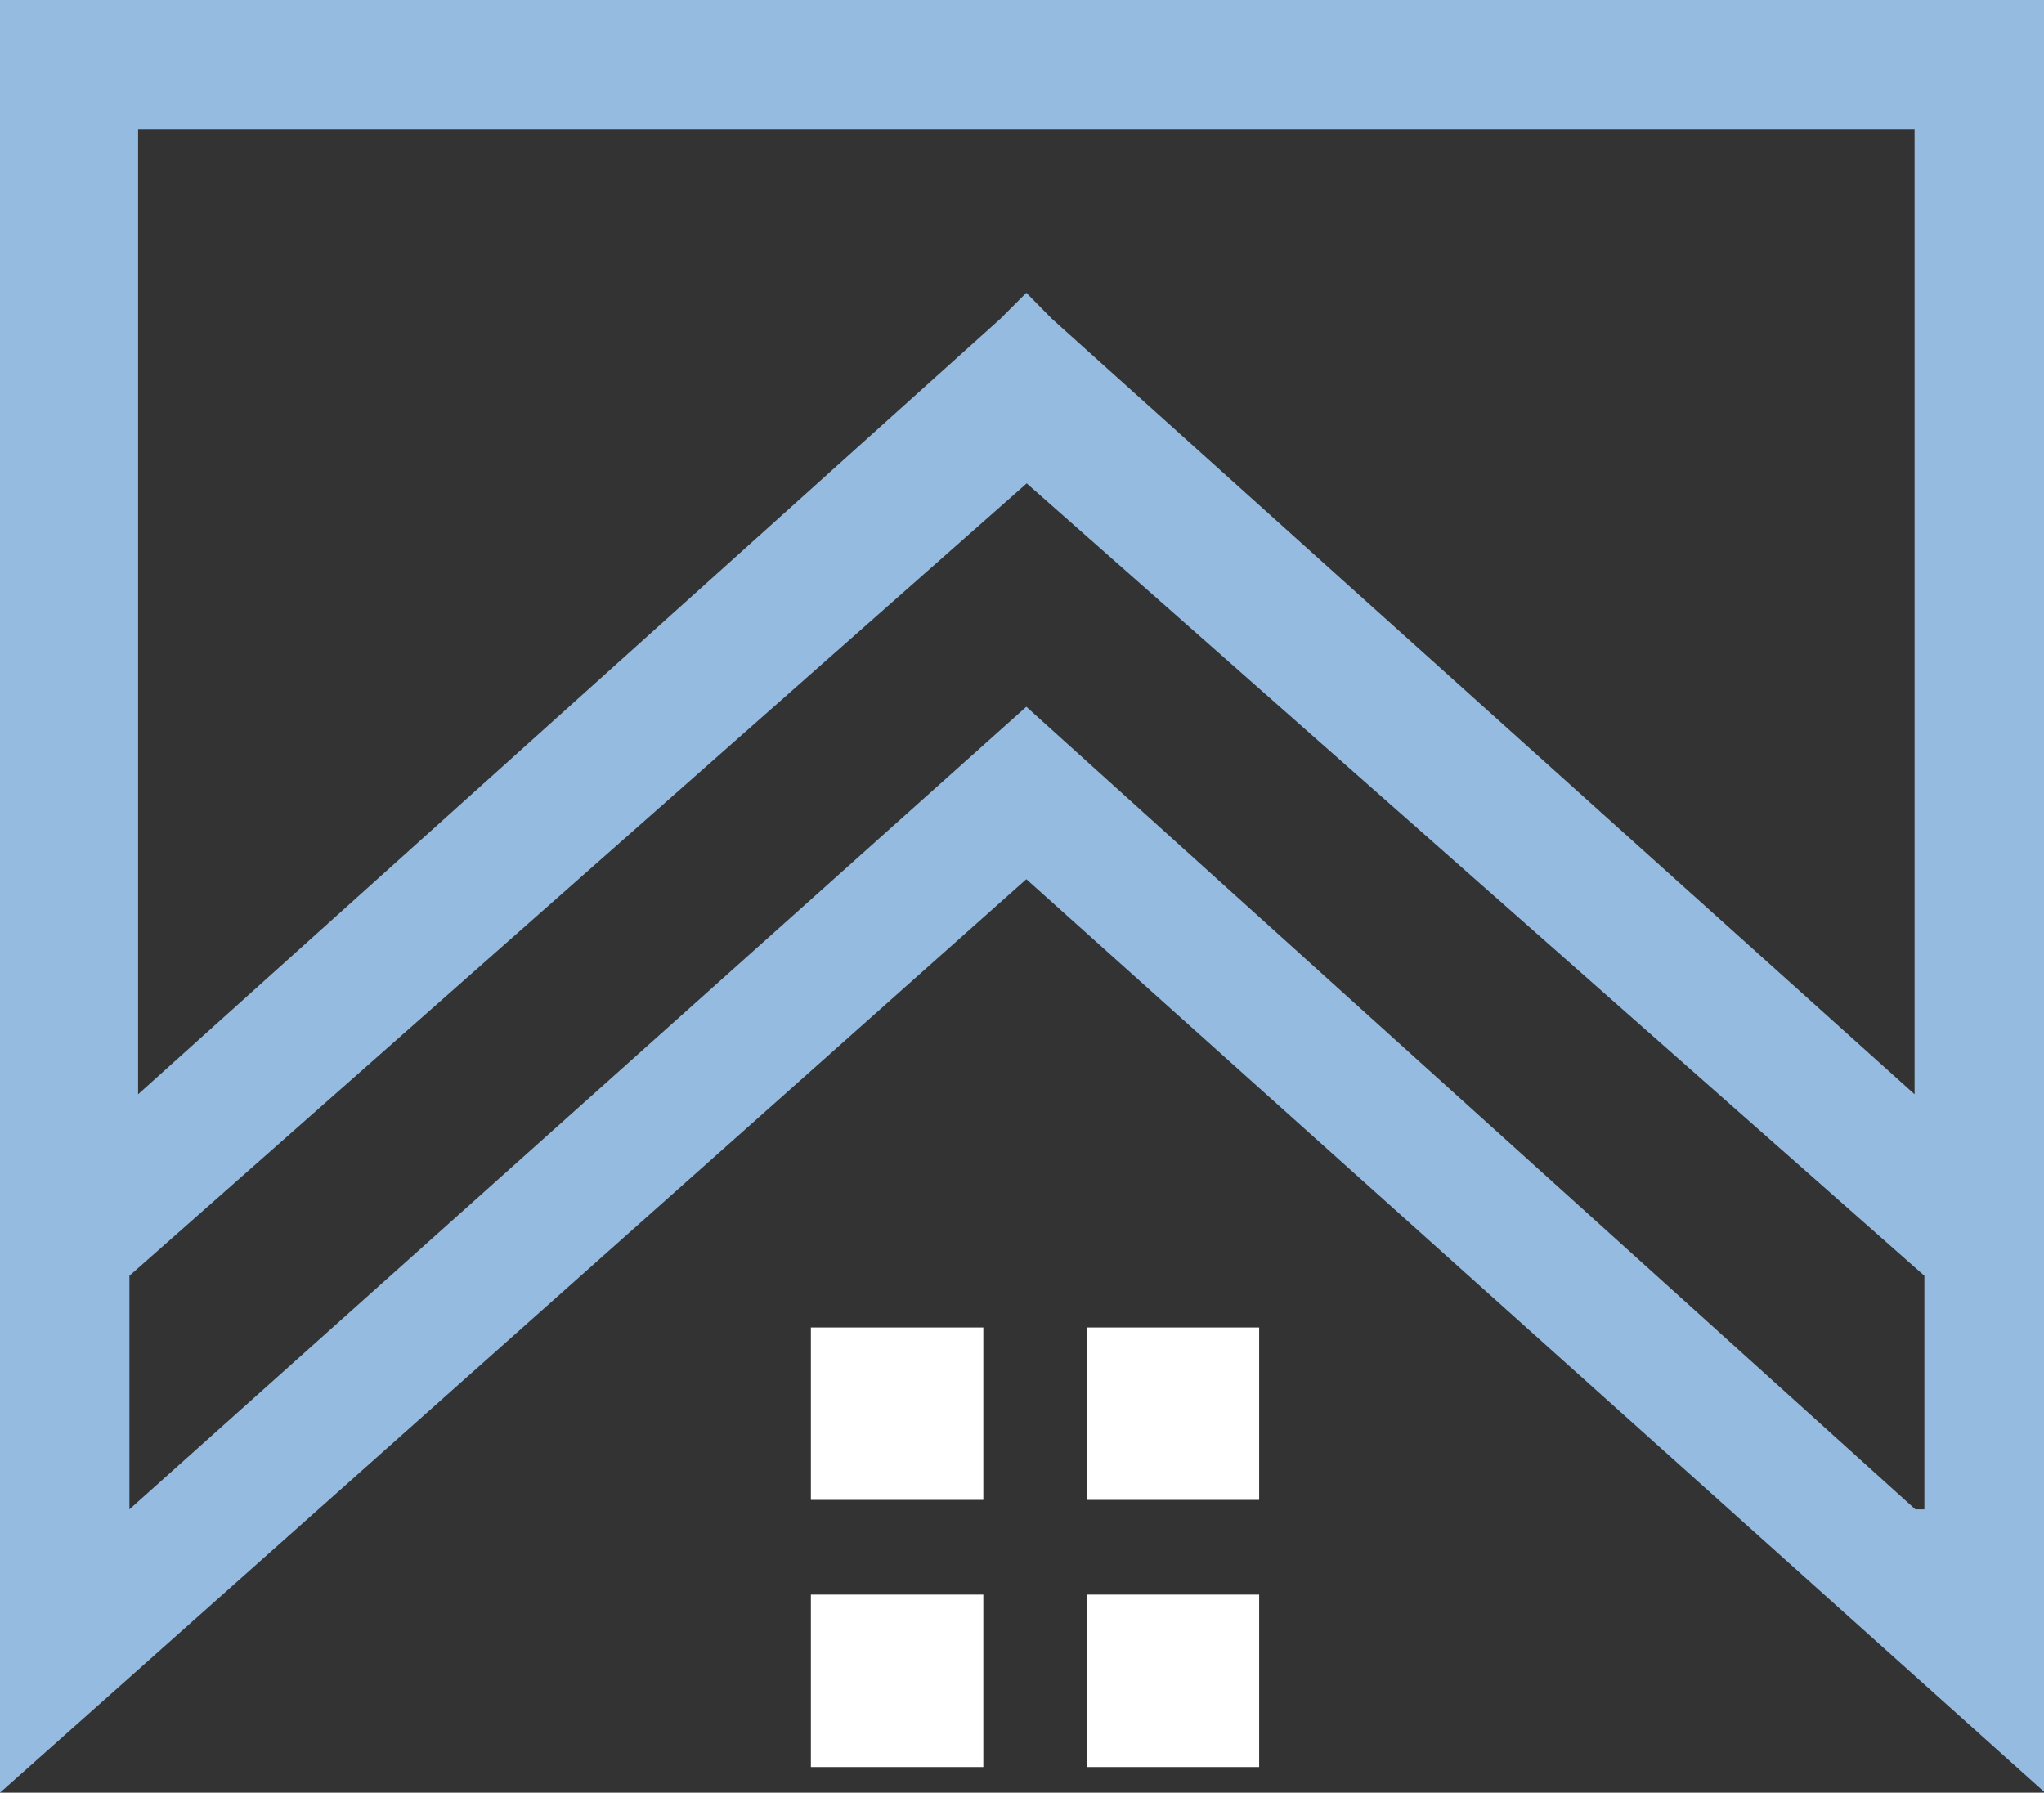 <svg id="Слой_1" data-name="Слой 1" xmlns="http://www.w3.org/2000/svg" viewBox="0 0 54.17 47.51"><rect x="0" y="0" width="54.17" height="47.51" fill="#333333" stroke="none"/><defs><style>.cls-1{fill:#95bbe0;}.cls-2{fill:#fff;}</style></defs><path class="cls-1" d="M3.43,33.81l23.78-21L51,33.81V40h-.24L27.2,18.73,3.43,40ZM3.66,3.43H50.74V29L27.88,8.45l-.68-.69-.69.69L3.66,29ZM0,0V47.51L27.2,23.3l27,24.21V0Z"/><path class="cls-2" d="M26.06,35.18H21.49v4.57h4.57Z"/><path class="cls-2" d="M33.37,35.18H28.8v4.57h4.57Z"/><path class="cls-2" d="M26.06,42.26H21.49v4.57h4.57Z"/><path class="cls-2" d="M33.37,42.26H28.8v4.57h4.57Z"/></svg>